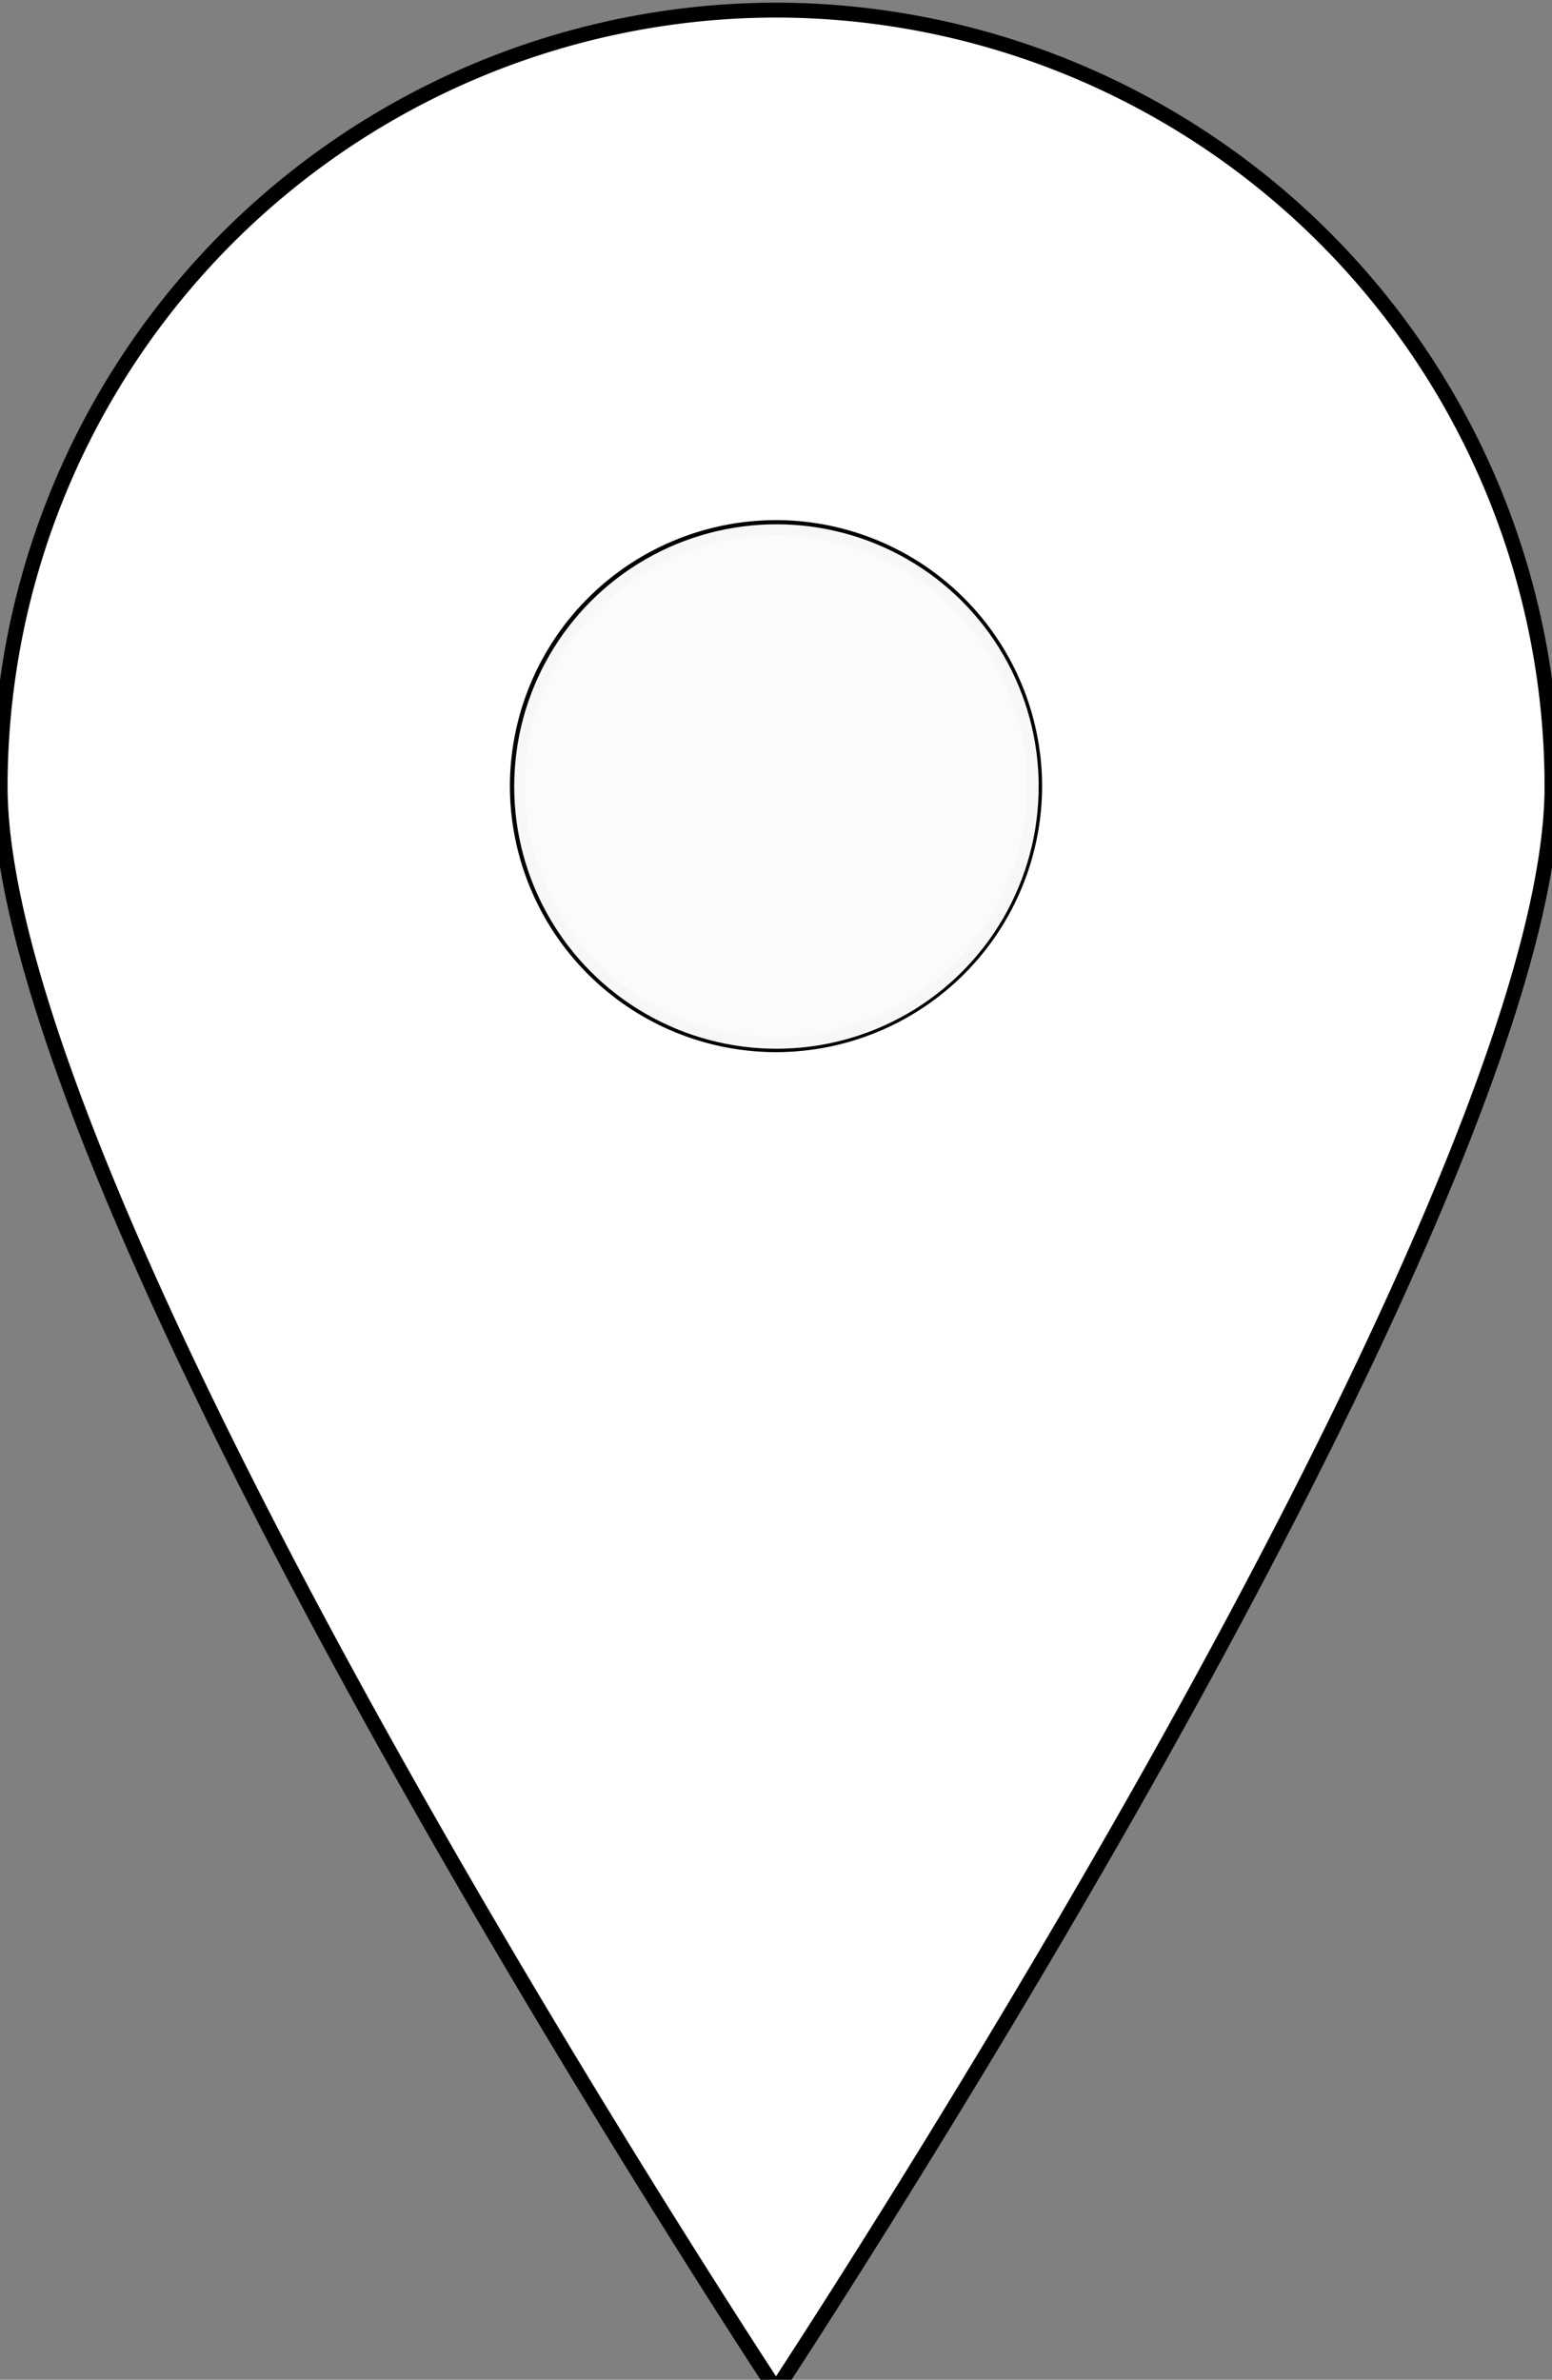 <?xml version="1.0" encoding="UTF-8" standalone="no"?>
<svg
   xmlns:dc="http://purl.org/dc/elements/1.1/"
   xmlns:cc="http://creativecommons.org/ns#"
   xmlns:rdf="http://www.w3.org/1999/02/22-rdf-syntax-ns#"
   xmlns:svg="http://www.w3.org/2000/svg"
   xmlns="http://www.w3.org/2000/svg"
   xmlns:sodipodi="http://sodipodi.sourceforge.net/DTD/sodipodi-0.dtd"
   xmlns:inkscape="http://www.inkscape.org/namespaces/inkscape"
   id="location"
   width="10.434"
   height="16"
   viewBox="0 0 10.434 16"
   version="1.1"
   sodipodi:docname="location_white.svg"
   inkscape:version="0.92.3 (unknown)">
  <rect x="0" y="0" width="10.434" height="16" fill="#808080" stroke="none"/>
  <defs
     id="defs6095" />
  <sodipodi:namedview
     pagecolor="#ffffff"
     bordercolor="#666666"
     borderopacity="1"
     objecttolerance="10"
     gridtolerance="10"
     guidetolerance="10"
     inkscape:pageopacity="0"
     inkscape:pageshadow="2"
     inkscape:window-width="1366"
     inkscape:window-height="713"
     id="namedview6093"
     showgrid="false"
     inkscape:zoom="14.75"
     inkscape:cx="-6.9841412"
     inkscape:cy="6.5676244"
     inkscape:window-x="0"
     inkscape:window-y="27"
     inkscape:window-maximized="1"
     inkscape:current-layer="layer2" />
  <g
     inkscape:groupmode="layer"
     id="layer2"
     inkscape:label="Layer 1">
    <path
       id="Exclusion_1"
       data-name="Exclusion 1"
       d="m 5.217,16.068 v 0 c -0.013,-0.02 -1.328,-2.017 -2.608,-4.31 C 1.419,9.627 9.9998034e-4,6.775 9.9998034e-4,5.286 A 5.223,5.223 0 0 1 5.217,0.068 5.223,5.223 0 0 1 10.434,5.285 c 0,1.489 -1.419,4.341 -2.608,6.472 -1.28,2.292 -2.595,4.29 -2.608,4.31 z m 0,-12.521 a 1.741,1.741 0 0 0 -1.739,1.738 1.741,1.741 0 0 0 1.739,1.739 1.741,1.741 0 0 0 1.739,-1.739 1.741,1.741 0 0 0 -1.739,-1.738 z"
       inkscape:connector-curvature="0"
       style="fill:#ffffff;fill-opacity:1;stroke:#000000;stroke-opacity:1;stroke-width:0.1;stroke-miterlimit:4;stroke-dasharray:none" />
    <ellipse
       style="opacity:0.965;fill:#ffffff;fill-opacity:1;stroke:none;stroke-width:5.304;stroke-linecap:round;stroke-linejoin:round;stroke-miterlimit:2.8;stroke-dasharray:none;stroke-opacity:1;paint-order:normal"
       id="path821"
       cx="5.22"
       cy="5.288"
       rx="1.763"
       ry="1.763" />
  </g>
</svg>
